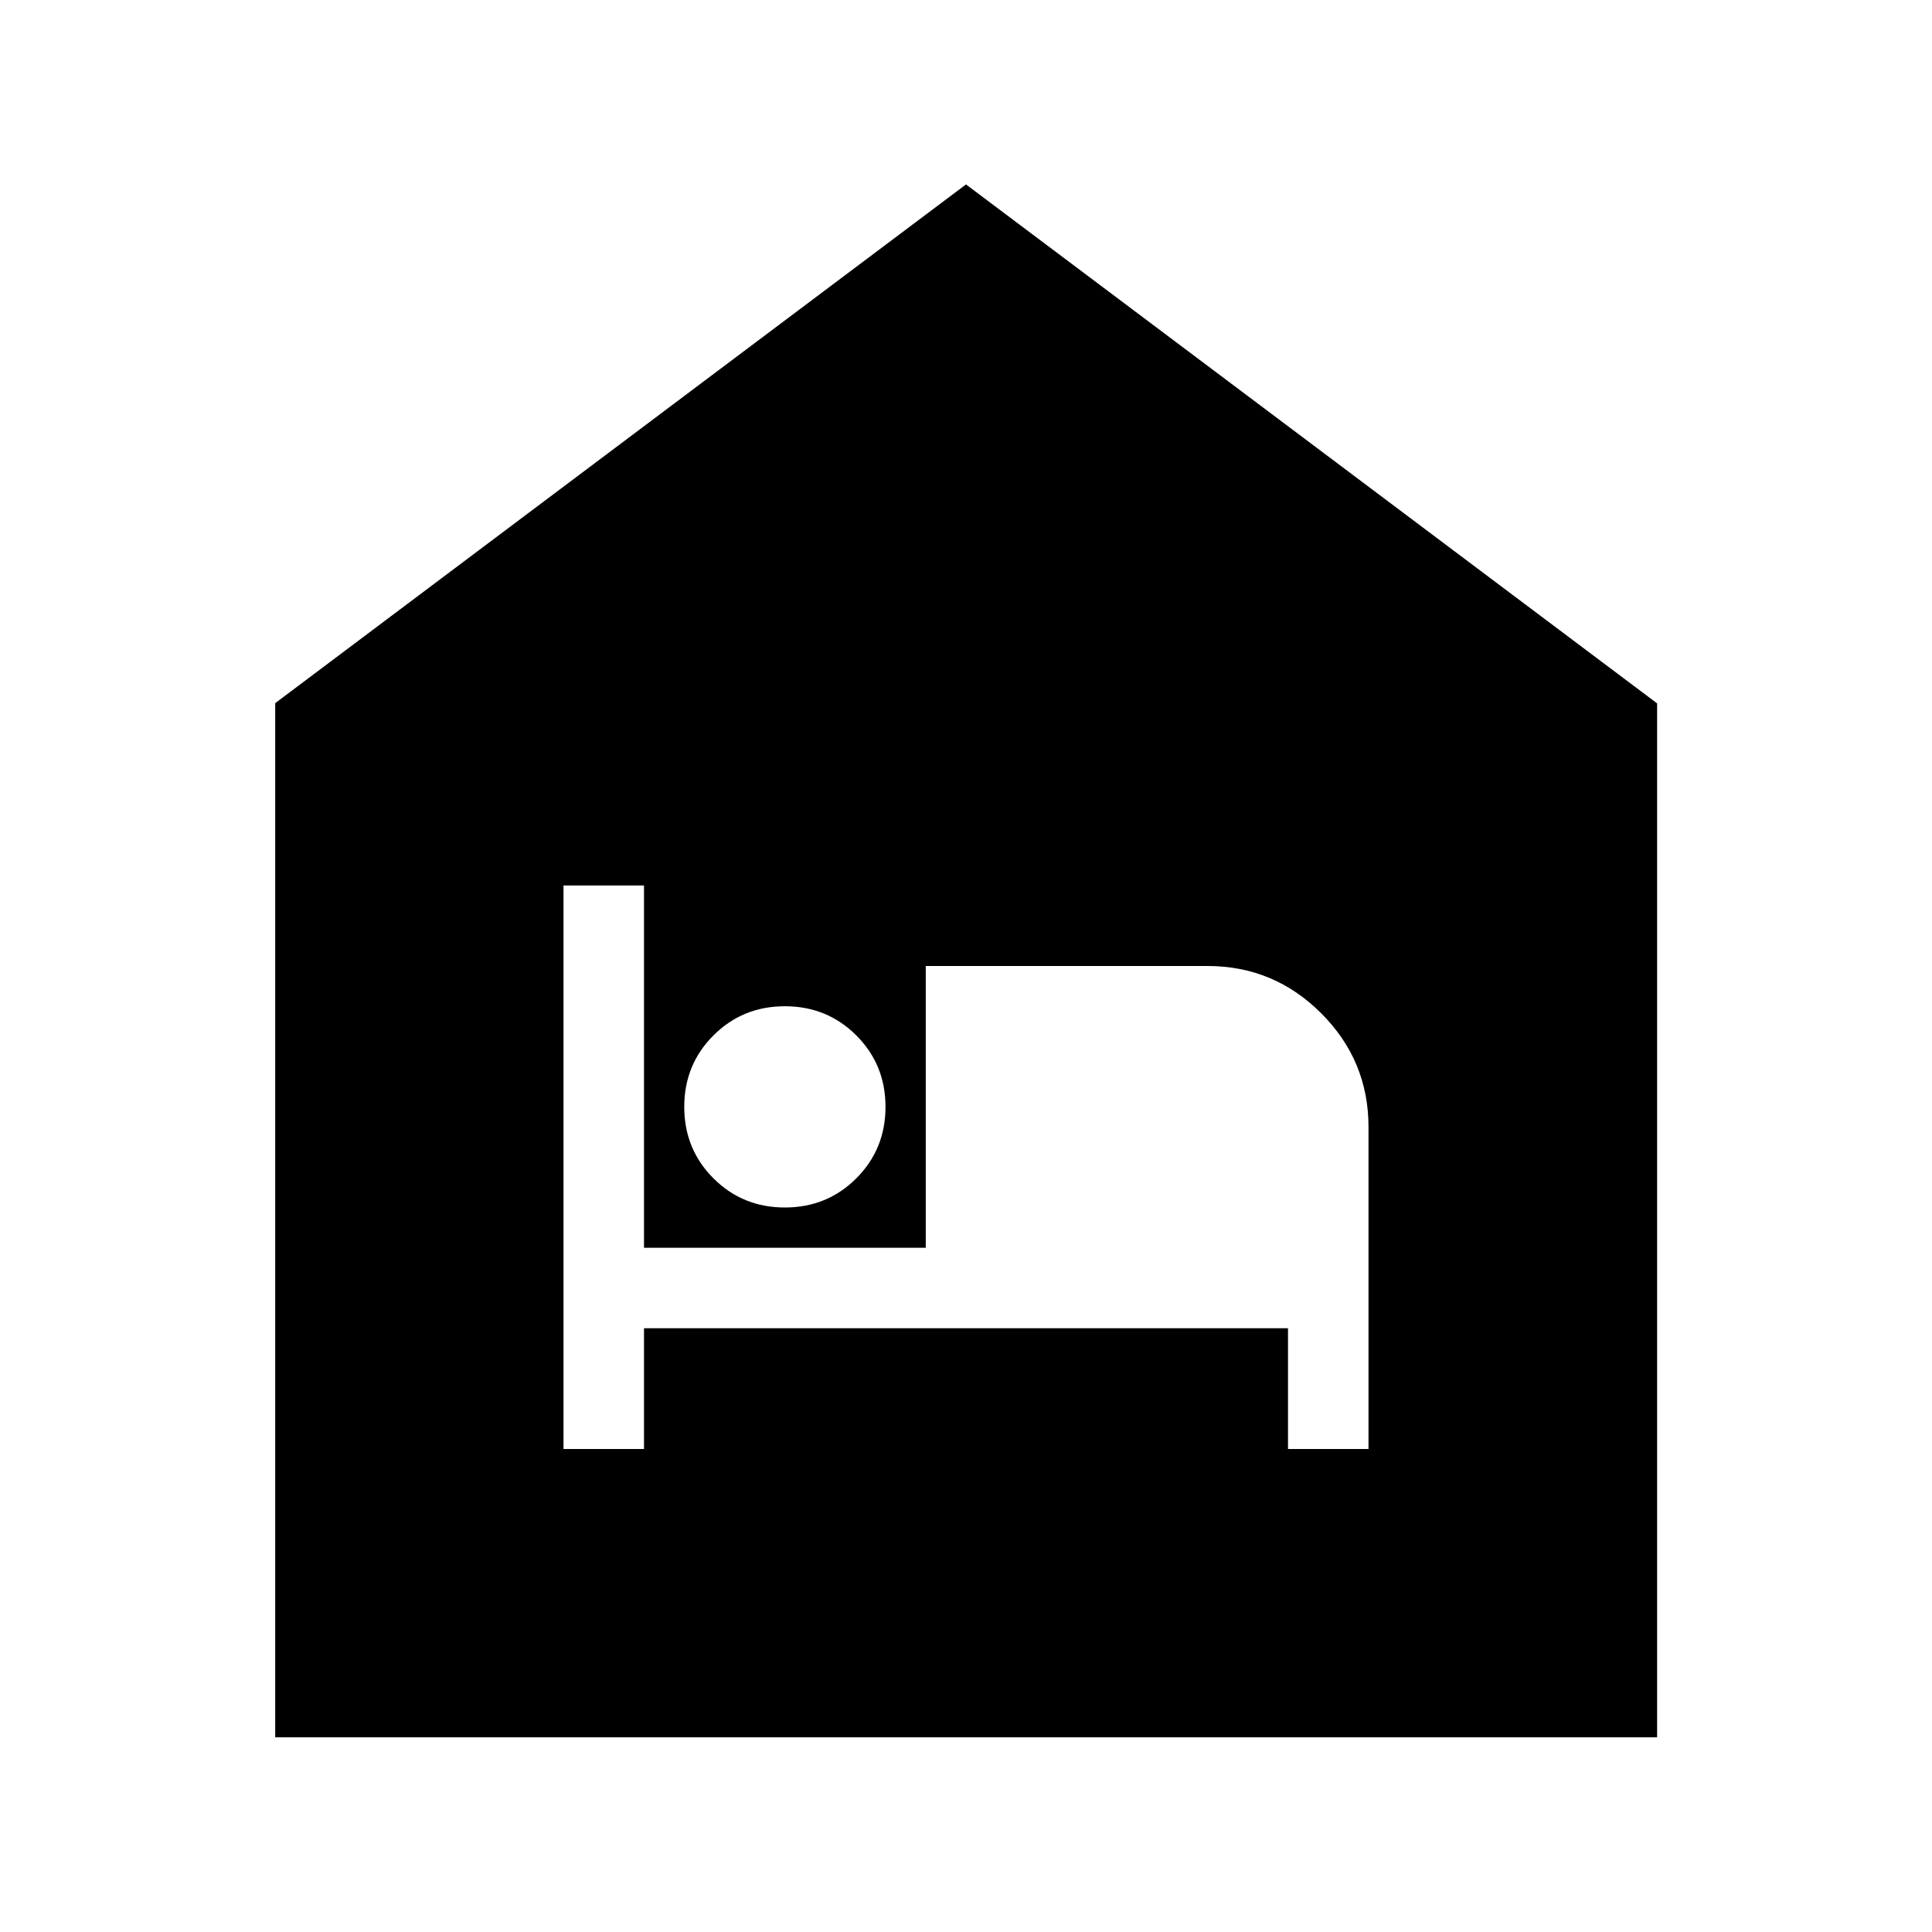 <svg xmlns="http://www.w3.org/2000/svg" height="40" viewBox="0 -960 960 960" width="40"><path d="M280-240h40v-60h320v60h40v-160q0-33-23.5-56.5T600-480H460v140H320v-180h-40v280Zm110-120q21 0 35.5-14.5T440-410q0-21-14.5-35.5T390-460q-21 0-35.5 14.5T340-410q0 21 14.5 35.5T390-360ZM136.75-96.75v-513.86L480-868.36l343.41 257.87v513.74H136.75Z"/></svg>